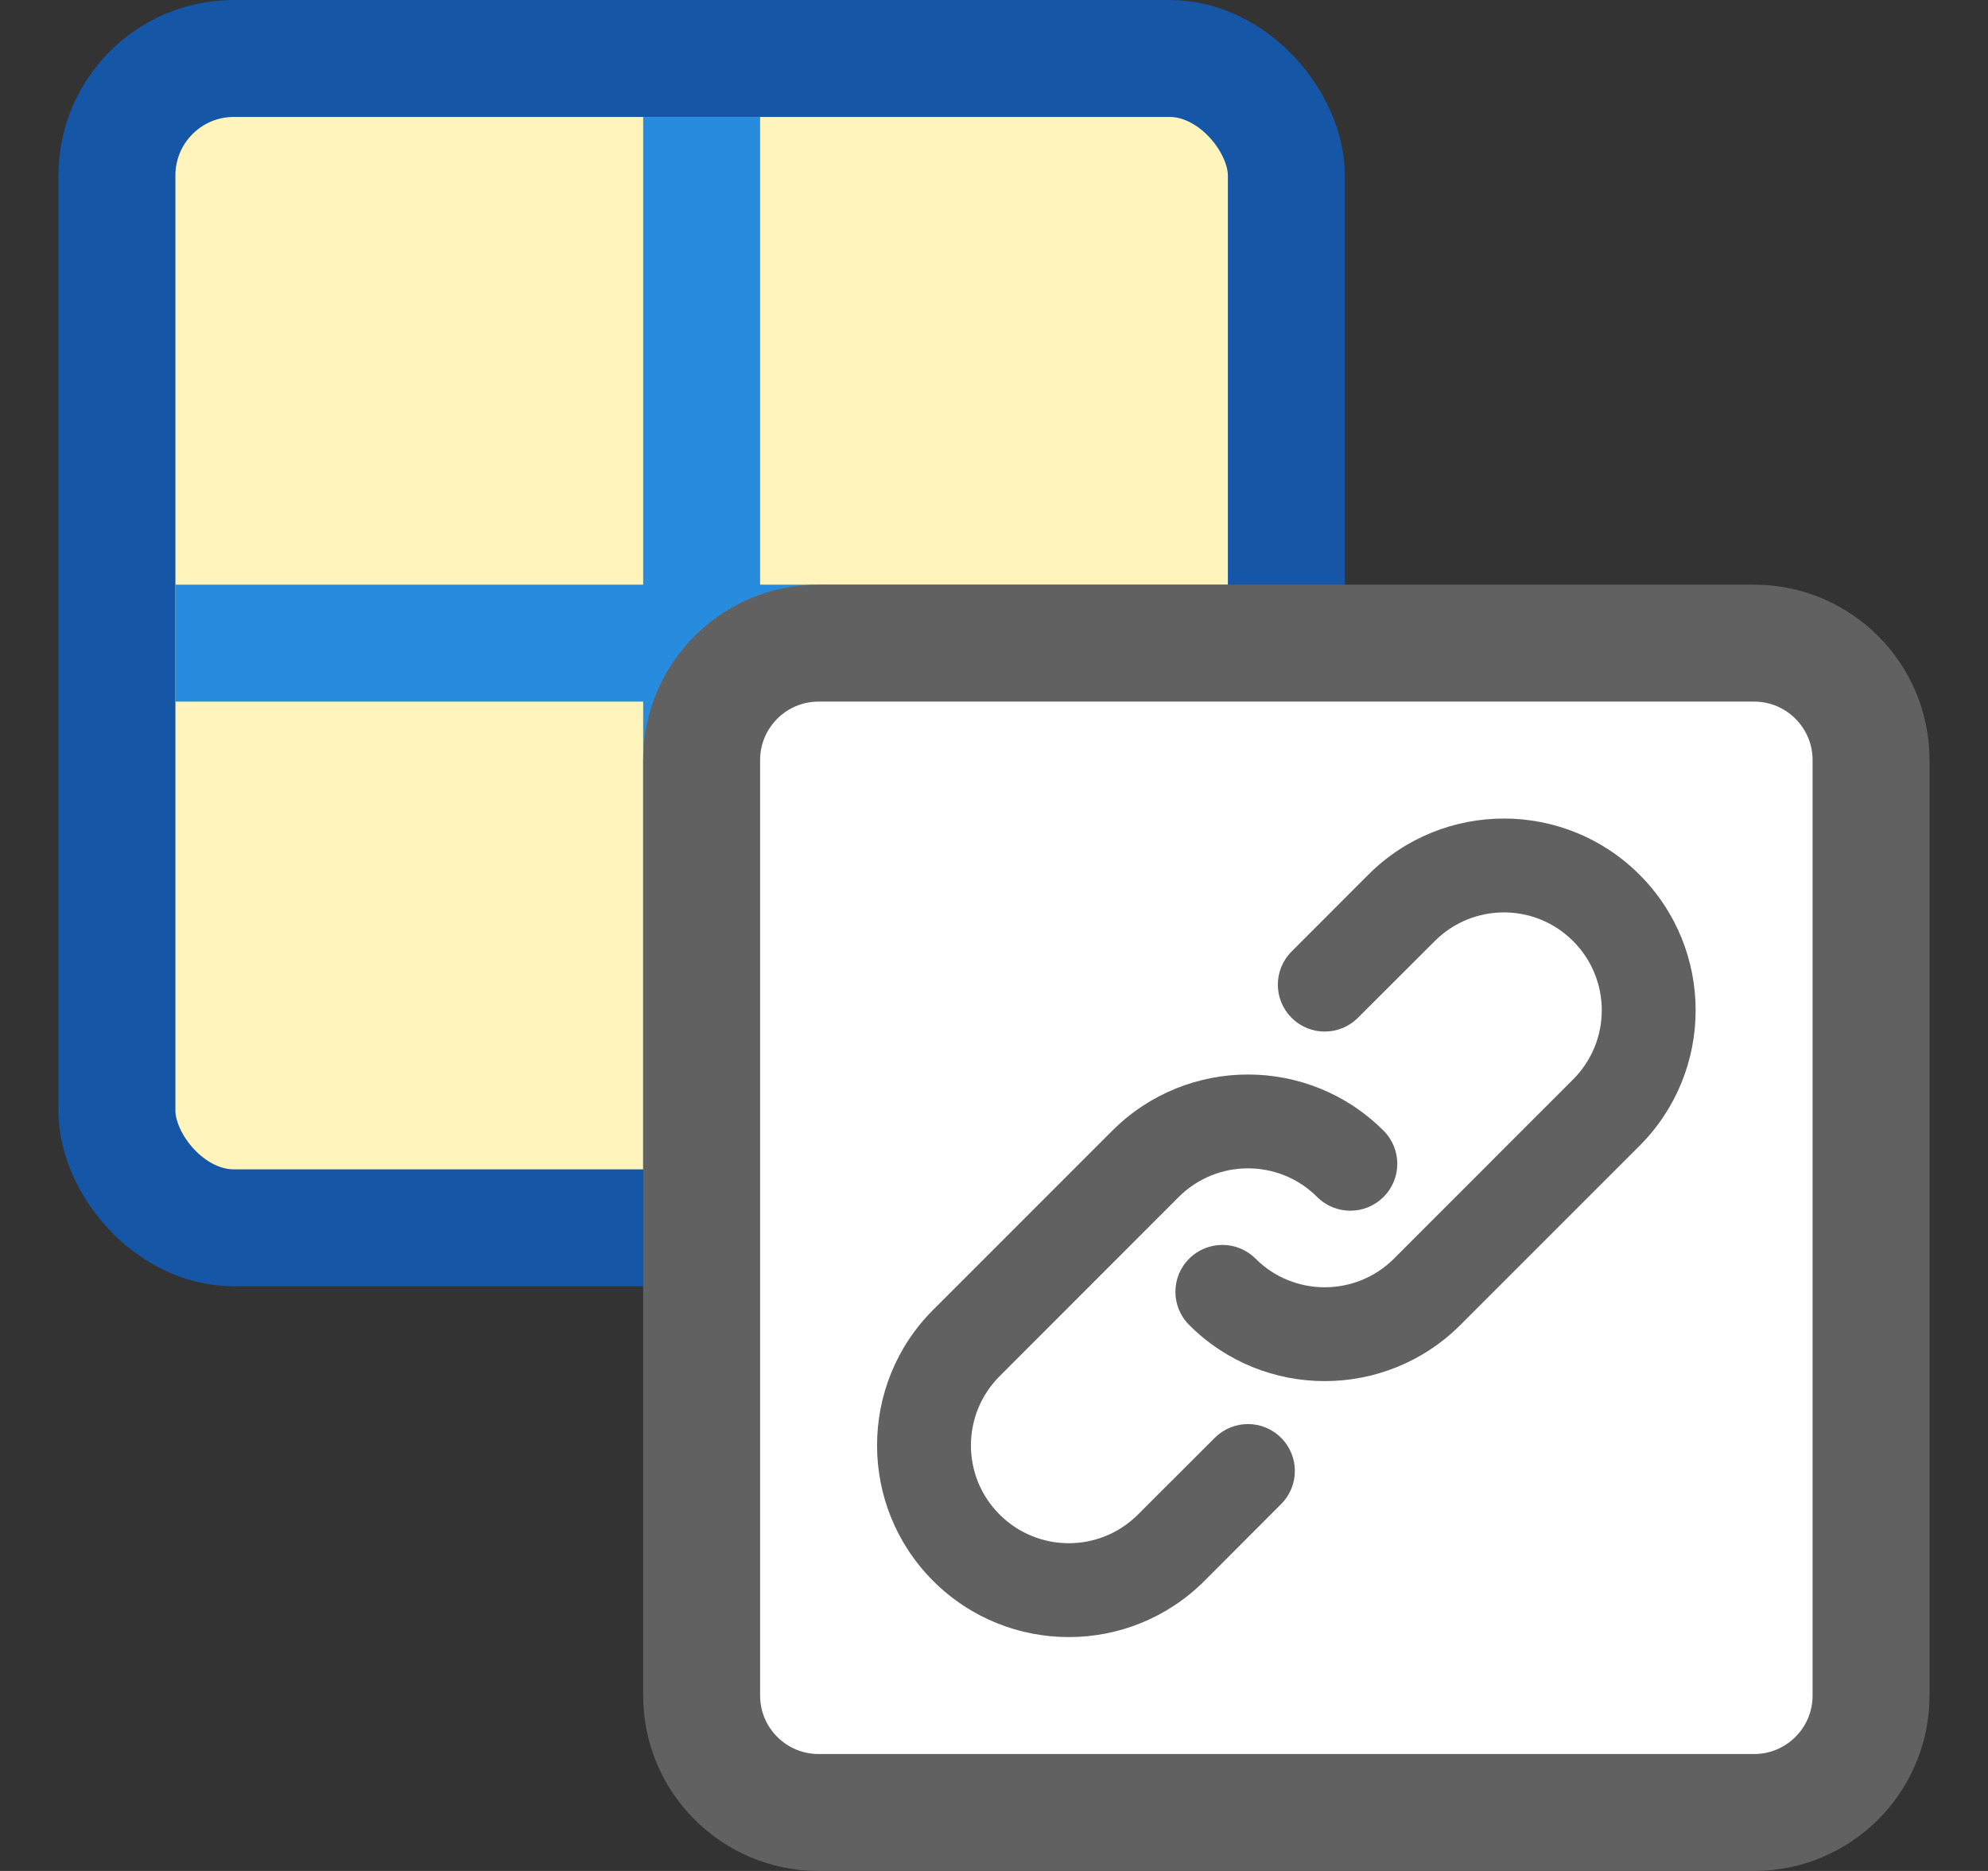 <svg width="17" height="16" viewBox="0 0 17 16" fill="none" xmlns="http://www.w3.org/2000/svg">
<rect x="0" y="0" width="17" height="16" fill="#333333" stroke="none"/>
<rect x="1" y="0.5" width="10" height="10" rx="1" fill="#FFF5BC" stroke="#1656A7"/>
<path d="M2 5.5H10M6 1.5L6 9.5" stroke="#278CDD" stroke-linecap="square"/>
<path d="M6 6.5C6 5.948 6.448 5.5 7 5.5H15C15.552 5.5 16 5.948 16 6.5V14.5C16 15.052 15.552 15.5 15 15.5H7C6.448 15.5 6 15.052 6 14.5V6.5Z" fill="#FFFFFF" stroke="#616161"/>
<path fill-rule="evenodd" clip-rule="evenodd" d="M11.263 10.236C10.937 9.91 10.407 9.91 10.08 10.236L8.548 11.769C8.221 12.096 8.221 12.626 8.548 12.952C8.875 13.279 9.404 13.279 9.731 12.952L10.388 12.296C10.545 12.139 10.799 12.139 10.955 12.296C11.112 12.452 11.112 12.706 10.955 12.863L10.299 13.52C9.659 14.16 8.62 14.16 7.98 13.52C7.34 12.88 7.34 11.841 7.98 11.201L9.512 9.669C10.153 9.029 11.191 9.029 11.831 9.669C11.988 9.826 11.988 10.08 11.831 10.236C11.674 10.393 11.42 10.393 11.263 10.236Z" fill="#616162"/>
<path fill-rule="evenodd" clip-rule="evenodd" d="M10.737 10.764C11.063 11.09 11.593 11.09 11.92 10.764L13.452 9.231C13.779 8.904 13.779 8.375 13.452 8.048C13.126 7.721 12.596 7.721 12.269 8.048L11.612 8.704C11.455 8.861 11.201 8.861 11.045 8.704C10.888 8.548 10.888 8.294 11.045 8.137L11.701 7.48C12.341 6.84 13.38 6.84 14.02 7.48C14.66 8.12 14.66 9.159 14.02 9.799L12.488 11.331C11.847 11.971 10.809 11.971 10.169 11.331C10.012 11.174 10.012 10.92 10.169 10.764C10.326 10.607 10.58 10.607 10.737 10.764Z" fill="#616162"/>
</svg>
